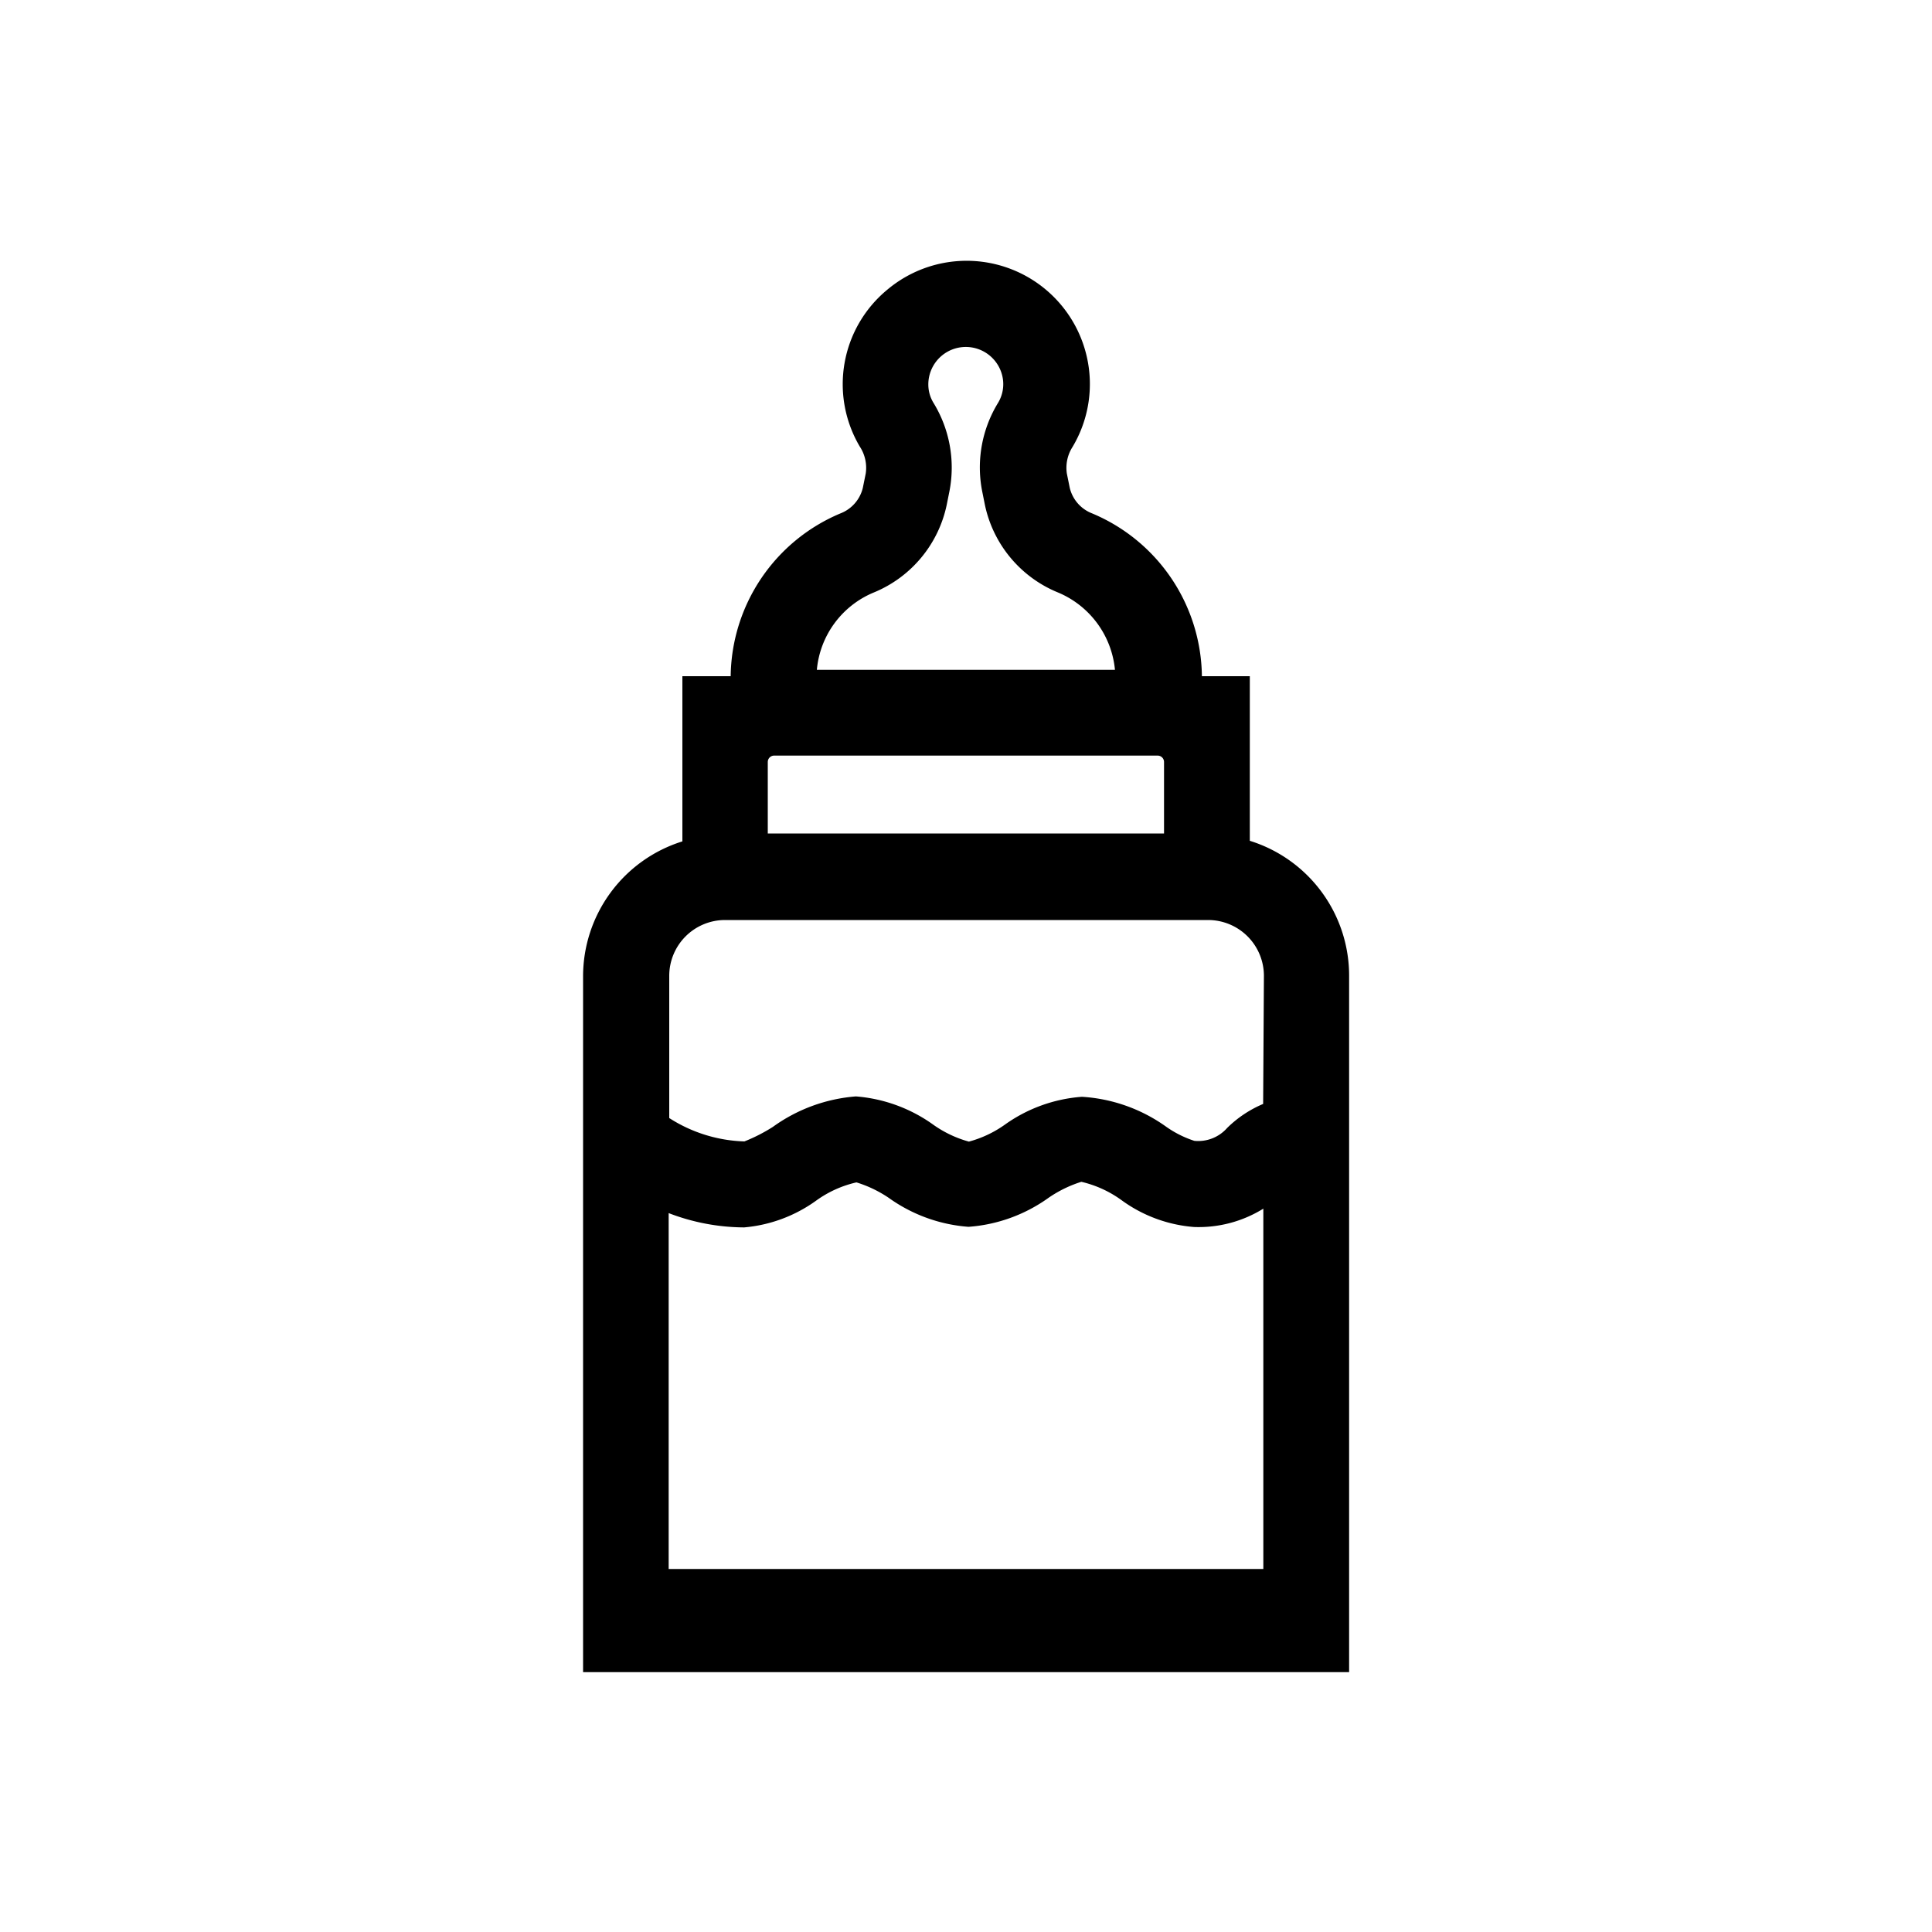 <svg xmlns="http://www.w3.org/2000/svg" viewBox="0 0 100 100"><g id="Outline"><path d="M64.69,43.52v-4c0-.08,0-.16,0-.29V35l-2.48,0a9.25,9.25,0,0,0-5.69-8.43,1.89,1.89,0,0,1-1.15-1.32l-.15-.74a2,2,0,0,1,.29-1.37,6.35,6.35,0,0,0,.73-4.73A6.38,6.38,0,0,0,45.92,15a6.34,6.34,0,0,0-1.42,8.11,2,2,0,0,1,.31,1.4l-.15.74a1.89,1.89,0,0,1-1.15,1.32A9.25,9.25,0,0,0,37.82,35l-2.5,0v8.55a7.32,7.32,0,0,0-5.14,7v36H69.83v-36A7.31,7.31,0,0,0,64.69,43.52ZM49,26.14l.15-.75a6.41,6.41,0,0,0-.84-4.55h0a1.82,1.82,0,0,1-.26-.94,1.94,1.94,0,0,1,3.82-.48,1.87,1.87,0,0,1-.21,1.43,6.4,6.4,0,0,0-.83,4.54l.15.75a6.3,6.3,0,0,0,3.79,4.53,4.83,4.83,0,0,1,2.94,4H42.28a4.8,4.8,0,0,1,2.94-4A6.3,6.3,0,0,0,49,26.14Zm-9.26,17v-3.7a.33.33,0,0,1,.33-.33H59.92a.33.33,0,0,1,.33.33v3.7Zm25.64,14a5.93,5.93,0,0,0-1.86,1.24,2,2,0,0,1-1.7.67,5.42,5.42,0,0,1-1.5-.76A8.36,8.36,0,0,0,56,56.77a7.85,7.85,0,0,0-4,1.45,5.82,5.82,0,0,1-1.85.87,5.88,5.88,0,0,1-1.85-.88,7.92,7.92,0,0,0-4-1.46A8.46,8.46,0,0,0,40,58.33a8.73,8.73,0,0,1-1.47.75,7.61,7.61,0,0,1-3.89-1.21V50.51a2.89,2.89,0,0,1,2.89-2.89h25a2.89,2.89,0,0,1,2.89,2.89ZM38.52,63.53a7.48,7.48,0,0,0,3.73-1.39,5.71,5.71,0,0,1,2.08-.94A6.29,6.29,0,0,1,46,62a8.11,8.11,0,0,0,4.13,1.5A8.1,8.1,0,0,0,54.27,62a6.33,6.33,0,0,1,1.7-.83,5.76,5.76,0,0,1,2.08.95,7.33,7.33,0,0,0,3.76,1.39,6.36,6.36,0,0,0,3.58-.95V81.21H34.61V62.79a11,11,0,0,0,3.89.74Z"/></g></svg>